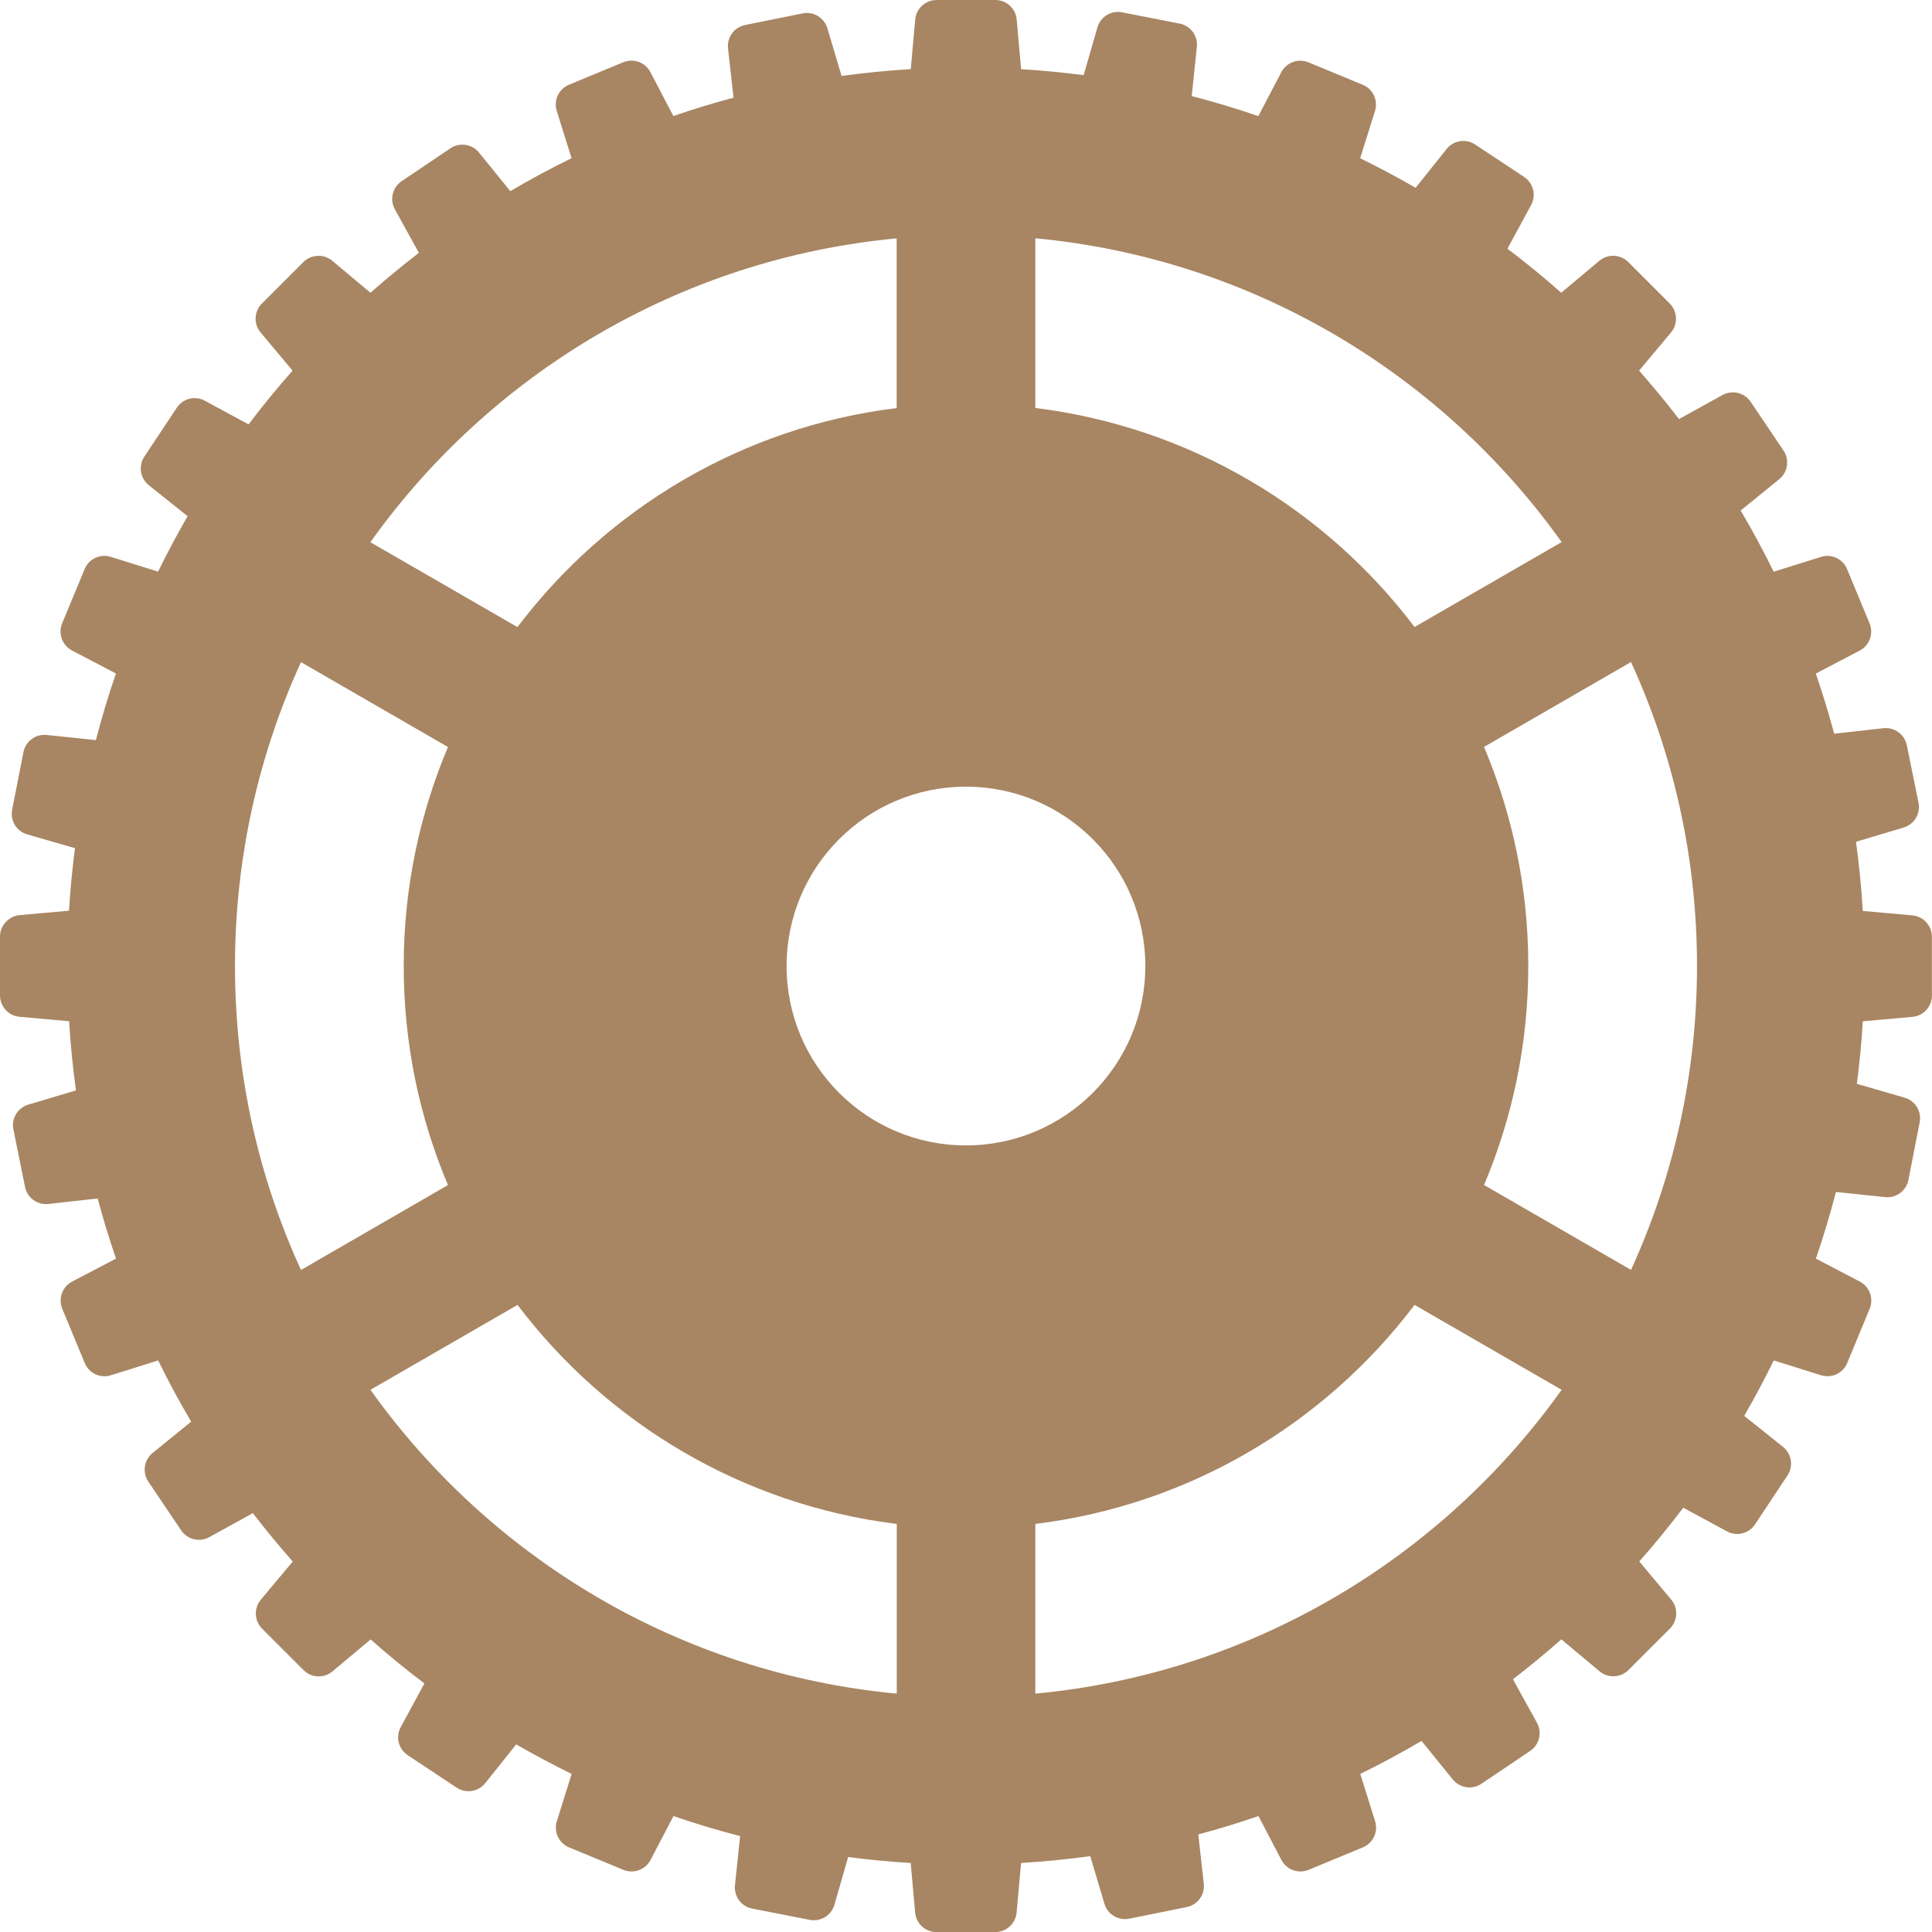 <?xml version="1.0" encoding="UTF-8"?><svg id="_レイヤー_2" xmlns="http://www.w3.org/2000/svg" viewBox="0 0 217.79 217.79"><defs><style>.cls-1{fill:#a88663;}</style></defs><g id="_レイヤー_1-2"><path class="cls-1" d="M0,105.59v6.62c0,1.25,.96,2.3,2.2,2.41l5.59,.5c.16,2.63,.42,5.23,.77,7.8l-5.37,1.6c-1.2,.36-1.93,1.57-1.68,2.8l1.31,6.48c.25,1.23,1.39,2.06,2.64,1.92l5.55-.62c.61,2.29,1.3,4.55,2.07,6.78l-4.95,2.59c-1.11,.58-1.59,1.91-1.11,3.07l2.53,6.11c.48,1.16,1.76,1.76,2.95,1.38l5.33-1.67c1.15,2.35,2.39,4.66,3.72,6.9l-4.35,3.53c-.97,.79-1.18,2.19-.48,3.23l3.7,5.49c.7,1.04,2.07,1.37,3.17,.77l4.91-2.71c1.44,1.87,2.94,3.69,4.5,5.46l-3.6,4.3c-.8,.96-.74,2.37,.14,3.26l4.68,4.68c.88,.88,2.3,.95,3.26,.14l4.3-3.6c1.95,1.73,3.98,3.39,6.06,4.96l-2.67,4.93c-.6,1.1-.25,2.47,.79,3.16l5.52,3.66c1.04,.69,2.44,.47,3.22-.51l3.49-4.37c2.04,1.18,4.13,2.29,6.25,3.33l-1.67,5.33c-.37,1.19,.22,2.48,1.38,2.95l6.11,2.53c1.16,.48,2.49,0,3.07-1.11l2.59-4.95c2.46,.85,4.97,1.6,7.51,2.26l-.58,5.55c-.13,1.24,.71,2.38,1.94,2.62l6.49,1.27c1.23,.24,2.44-.5,2.78-1.7l1.55-5.38c2.33,.3,4.68,.53,7.05,.67l.5,5.59c.11,1.25,1.16,2.2,2.41,2.2h6.62c1.25,0,2.3-.96,2.41-2.2l.5-5.59c2.63-.16,5.23-.42,7.8-.77l1.6,5.37c.36,1.2,1.57,1.93,2.8,1.68l6.48-1.31c1.23-.25,2.06-1.39,1.92-2.64l-.62-5.55c2.29-.61,4.55-1.3,6.78-2.07l2.59,4.95c.58,1.11,1.91,1.59,3.07,1.11l6.11-2.53c1.16-.48,1.75-1.76,1.38-2.95l-1.67-5.33c2.35-1.15,4.66-2.39,6.9-3.72l3.53,4.35c.79,.97,2.19,1.18,3.23,.48l5.49-3.7c1.04-.7,1.37-2.07,.77-3.17l-2.71-4.91c1.87-1.44,3.69-2.94,5.46-4.5l4.3,3.6c.96,.8,2.37,.74,3.26-.14l4.68-4.68c.88-.88,.95-2.3,.14-3.26l-3.6-4.3c1.73-1.95,3.39-3.98,4.96-6.06l4.93,2.67c1.1,.6,2.47,.25,3.16-.79l3.66-5.52c.69-1.04,.47-2.44-.51-3.22l-4.37-3.49c1.18-2.04,2.29-4.13,3.33-6.25l5.33,1.67c1.19,.37,2.48-.22,2.95-1.38l2.53-6.11c.48-1.16,0-2.49-1.11-3.07l-4.95-2.59c.85-2.46,1.6-4.97,2.26-7.51l5.55,.58c1.24,.13,2.38-.71,2.62-1.94l1.27-6.49c.24-1.23-.5-2.44-1.7-2.78l-5.38-1.56c.3-2.33,.53-4.68,.67-7.05l5.59-.5c1.25-.11,2.2-1.16,2.2-2.41v-6.62c0-1.25-.96-2.3-2.2-2.41l-5.59-.5c-.16-2.63-.42-5.23-.77-7.8l5.37-1.6c1.2-.36,1.93-1.57,1.68-2.8l-1.32-6.48c-.25-1.23-1.39-2.06-2.64-1.92l-5.55,.62c-.61-2.29-1.3-4.55-2.07-6.78l4.95-2.59c1.11-.58,1.59-1.91,1.11-3.07l-2.53-6.11c-.48-1.16-1.76-1.76-2.95-1.38l-5.33,1.67c-1.15-2.35-2.39-4.66-3.72-6.9l4.35-3.53c.97-.79,1.18-2.19,.48-3.23l-3.7-5.49c-.7-1.04-2.07-1.37-3.17-.77l-4.91,2.71c-1.44-1.87-2.94-3.69-4.5-5.46l3.6-4.3c.8-.96,.74-2.37-.14-3.26l-4.68-4.68c-.88-.88-2.3-.95-3.26-.14l-4.3,3.6c-1.95-1.73-3.97-3.39-6.06-4.96l2.67-4.93c.6-1.1,.25-2.47-.79-3.16l-5.52-3.66c-1.04-.69-2.44-.47-3.22,.51l-3.49,4.37c-2.04-1.18-4.13-2.29-6.25-3.33l1.67-5.33c.37-1.19-.22-2.48-1.38-2.95l-6.11-2.53c-1.16-.48-2.49,0-3.07,1.11l-2.59,4.95c-2.46-.85-4.97-1.6-7.51-2.26l.58-5.55c.13-1.24-.71-2.38-1.94-2.62l-6.49-1.27c-1.23-.24-2.44,.5-2.78,1.7l-1.55,5.38c-2.33-.3-4.68-.53-7.05-.67l-.5-5.59C114.5,.96,113.46,0,112.2,0h-6.62c-1.25,0-2.3,.96-2.41,2.2l-.5,5.59c-2.63,.16-5.23,.42-7.8,.77l-1.6-5.37c-.36-1.2-1.57-1.93-2.8-1.68l-6.48,1.31c-1.23,.25-2.06,1.39-1.92,2.64l.62,5.55c-2.29,.61-4.55,1.3-6.78,2.07l-2.59-4.95c-.58-1.11-1.91-1.59-3.07-1.11l-6.11,2.53c-1.16,.48-1.75,1.76-1.38,2.95l1.67,5.33c-2.35,1.15-4.66,2.39-6.9,3.72l-3.53-4.35c-.79-.97-2.19-1.18-3.23-.48l-5.49,3.7c-1.04,.7-1.37,2.07-.77,3.17l2.71,4.91c-1.87,1.44-3.69,2.94-5.46,4.5l-4.3-3.6c-.96-.8-2.37-.74-3.26,.14l-4.68,4.68c-.88,.88-.95,2.3-.14,3.26l3.6,4.3c-1.73,1.95-3.39,3.98-4.96,6.06l-4.93-2.67c-1.1-.6-2.47-.25-3.16,.79l-3.66,5.52c-.69,1.04-.47,2.44,.51,3.22l4.37,3.49c-1.18,2.04-2.29,4.13-3.33,6.25l-5.33-1.67c-1.19-.37-2.48,.22-2.95,1.38l-2.53,6.11c-.48,1.16,0,2.49,1.11,3.07l4.95,2.59c-.85,2.46-1.6,4.97-2.26,7.51l-5.55-.58c-1.24-.13-2.38,.71-2.62,1.94l-1.27,6.49c-.24,1.23,.5,2.44,1.7,2.78l5.38,1.55c-.3,2.33-.53,4.68-.67,7.05l-5.59,.5C.96,103.29,0,104.34,0,105.59Zm58.33-34.9l-16.58-9.57c13.52-18.96,34.87-31.95,59.33-34.25v19.13c-17.43,2.14-32.66,11.36-42.75,24.69Zm30.34,38.21c0-11.17,9.05-20.22,20.22-20.22,11.17,0,20.22,9.05,20.22,20.22s-9.05,20.22-20.22,20.22-20.22-9.05-20.22-20.22ZM116.71,26.86c24.46,2.3,45.81,15.29,59.33,34.25l-16.58,9.57c-10.09-13.33-25.33-22.54-42.75-24.69V26.86Zm74.59,82.03c0,12.22-2.67,23.83-7.44,34.26l-16.57-9.57c3.21-7.59,4.99-15.93,4.99-24.69,0-8.76-1.78-17.1-4.99-24.69l16.57-9.57c4.78,10.43,7.44,22.03,7.44,34.26Zm-15.26,47.78c-13.52,18.96-34.87,31.95-59.33,34.25v-19.13c17.43-2.14,32.66-11.36,42.75-24.69l16.58,9.57Zm-74.95,34.25c-24.46-2.3-45.81-15.29-59.33-34.25l16.58-9.57c10.09,13.33,25.33,22.54,42.75,24.69v19.13ZM26.49,108.9c0-12.22,2.67-23.83,7.44-34.26l16.57,9.57c-3.21,7.59-4.99,15.93-4.99,24.69,0,8.76,1.78,17.1,4.99,24.69l-16.57,9.57c-4.78-10.43-7.44-22.03-7.44-34.26Z"/></g></svg>